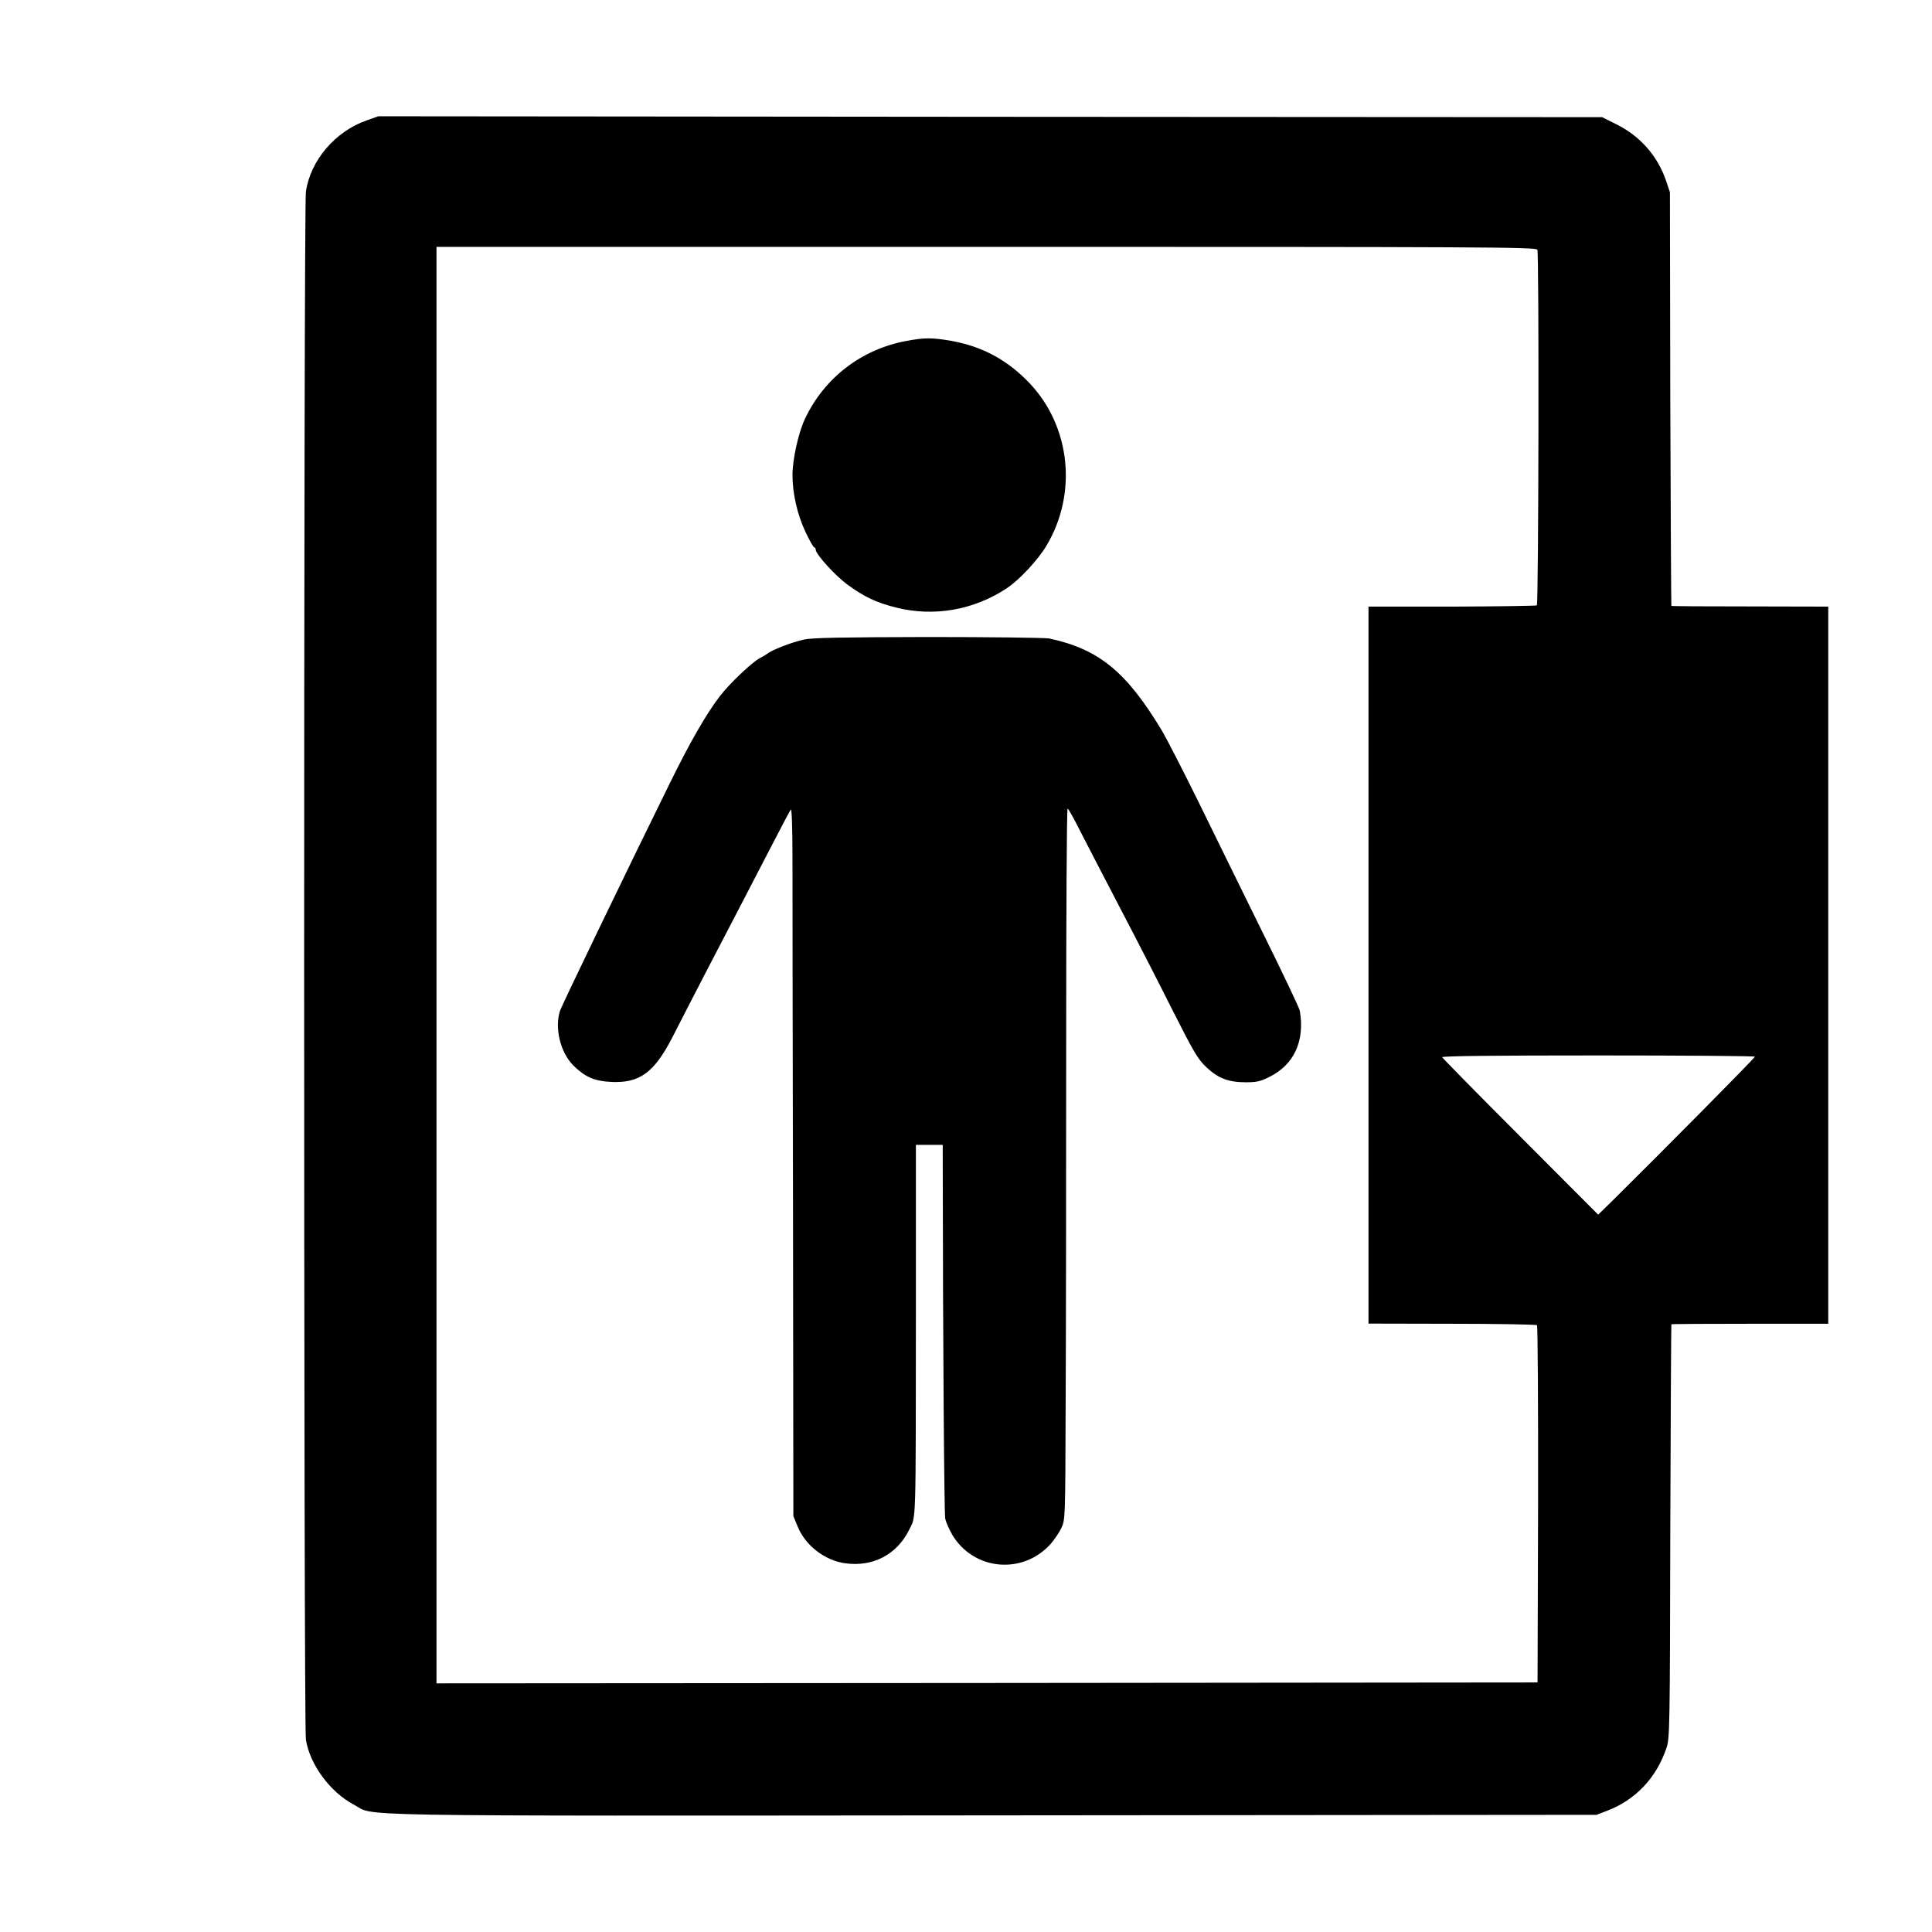 <?xml version="1.0" standalone="no"?>
<!DOCTYPE svg PUBLIC "-//W3C//DTD SVG 20010904//EN"
 "http://www.w3.org/TR/2001/REC-SVG-20010904/DTD/svg10.dtd">
<svg version="1.0" xmlns="http://www.w3.org/2000/svg"
 width="1080pt" height="1080pt" viewBox="0 0 1080 1080"
 preserveAspectRatio="xMidYMid meet">

<g transform="translate(0,1080) scale(0.1,-0.1)"
fill="#000000" stroke="none">
<path d="M2050 10127 c-176 -61 -315 -224 -340 -399 -13 -88 -13 -8575 0
-8653 22 -139 136 -293 266 -362 129 -68 -161 -64 3571 -61 l3378 3 57 22
c161 61 278 185 334 353 18 52 19 119 21 1209 2 635 5 1156 6 1158 2 2 200 3
440 3 l437 0 0 2005 0 2004 -436 1 c-241 0 -439 1 -441 3 -1 2 -4 523 -6 1158
l-2 1154 -22 66 c-48 139 -146 250 -281 316 l-76 38 -3420 2 -3421 3 -65 -23z
m6544 -723 c10 -25 7 -1982 -3 -1988 -5 -3 -219 -6 -475 -7 l-466 0 0 -2004 0
-2004 467 -1 c257 0 471 -4 475 -8 4 -4 7 -456 6 -1003 l-3 -994 -3077 -3
-3078 -2 0 212 c0 250 0 7294 0 7606 l0 212 3074 0 c2794 0 3074 -1 3080 -16z
m1216 -4511 c0 -7 -530 -542 -785 -794 l-91 -89 -434 435 c-239 239 -436 440
-438 445 -3 7 295 10 872 10 482 0 876 -3 876 -7z"/>
<path d="M5071 8895 c-254 -46 -463 -206 -572 -438 -36 -77 -69 -226 -69 -313
0 -101 27 -221 72 -316 23 -49 45 -88 50 -88 4 0 8 -6 8 -13 0 -25 107 -143
176 -194 94 -69 161 -101 272 -129 213 -54 438 -14 622 109 69 46 175 160 220
237 173 290 135 662 -91 904 -124 132 -267 210 -444 241 -104 18 -145 18 -244
0z"/>
<path d="M4495 7225 c-66 -14 -179 -58 -204 -78 -9 -7 -29 -19 -45 -27 -41
-21 -169 -142 -222 -212 -74 -95 -168 -259 -278 -483 -226 -458 -604 -1242
-615 -1274 -32 -96 1 -234 74 -307 65 -64 116 -87 210 -92 160 -8 241 51 343
248 106 208 269 522 370 715 54 105 141 271 192 370 51 99 96 184 101 190 5 5
9 -107 9 -265 0 -151 1 -1042 3 -1980 l2 -1705 23 -56 c43 -108 153 -193 268
-208 154 -21 288 49 356 187 40 81 37 -6 38 1255 l0 897 75 0 75 0 0 -67 c1
-1060 8 -1996 14 -2023 4 -19 22 -59 39 -89 119 -200 393 -226 550 -52 21 24
48 64 60 89 22 47 22 53 24 682 2 349 3 1244 3 1988 0 743 3 1352 8 1352 4 0
35 -55 69 -123 34 -67 135 -261 224 -432 89 -170 222 -429 295 -575 119 -235
140 -271 188 -316 66 -62 123 -84 221 -84 60 0 82 5 133 31 136 68 197 200
168 369 -2 14 -98 216 -214 450 -115 234 -277 563 -359 731 -83 168 -172 341
-198 385 -199 330 -352 455 -630 515 -22 4 -326 8 -675 8 -485 -1 -649 -4
-695 -14z"/>
</g>
</svg>
